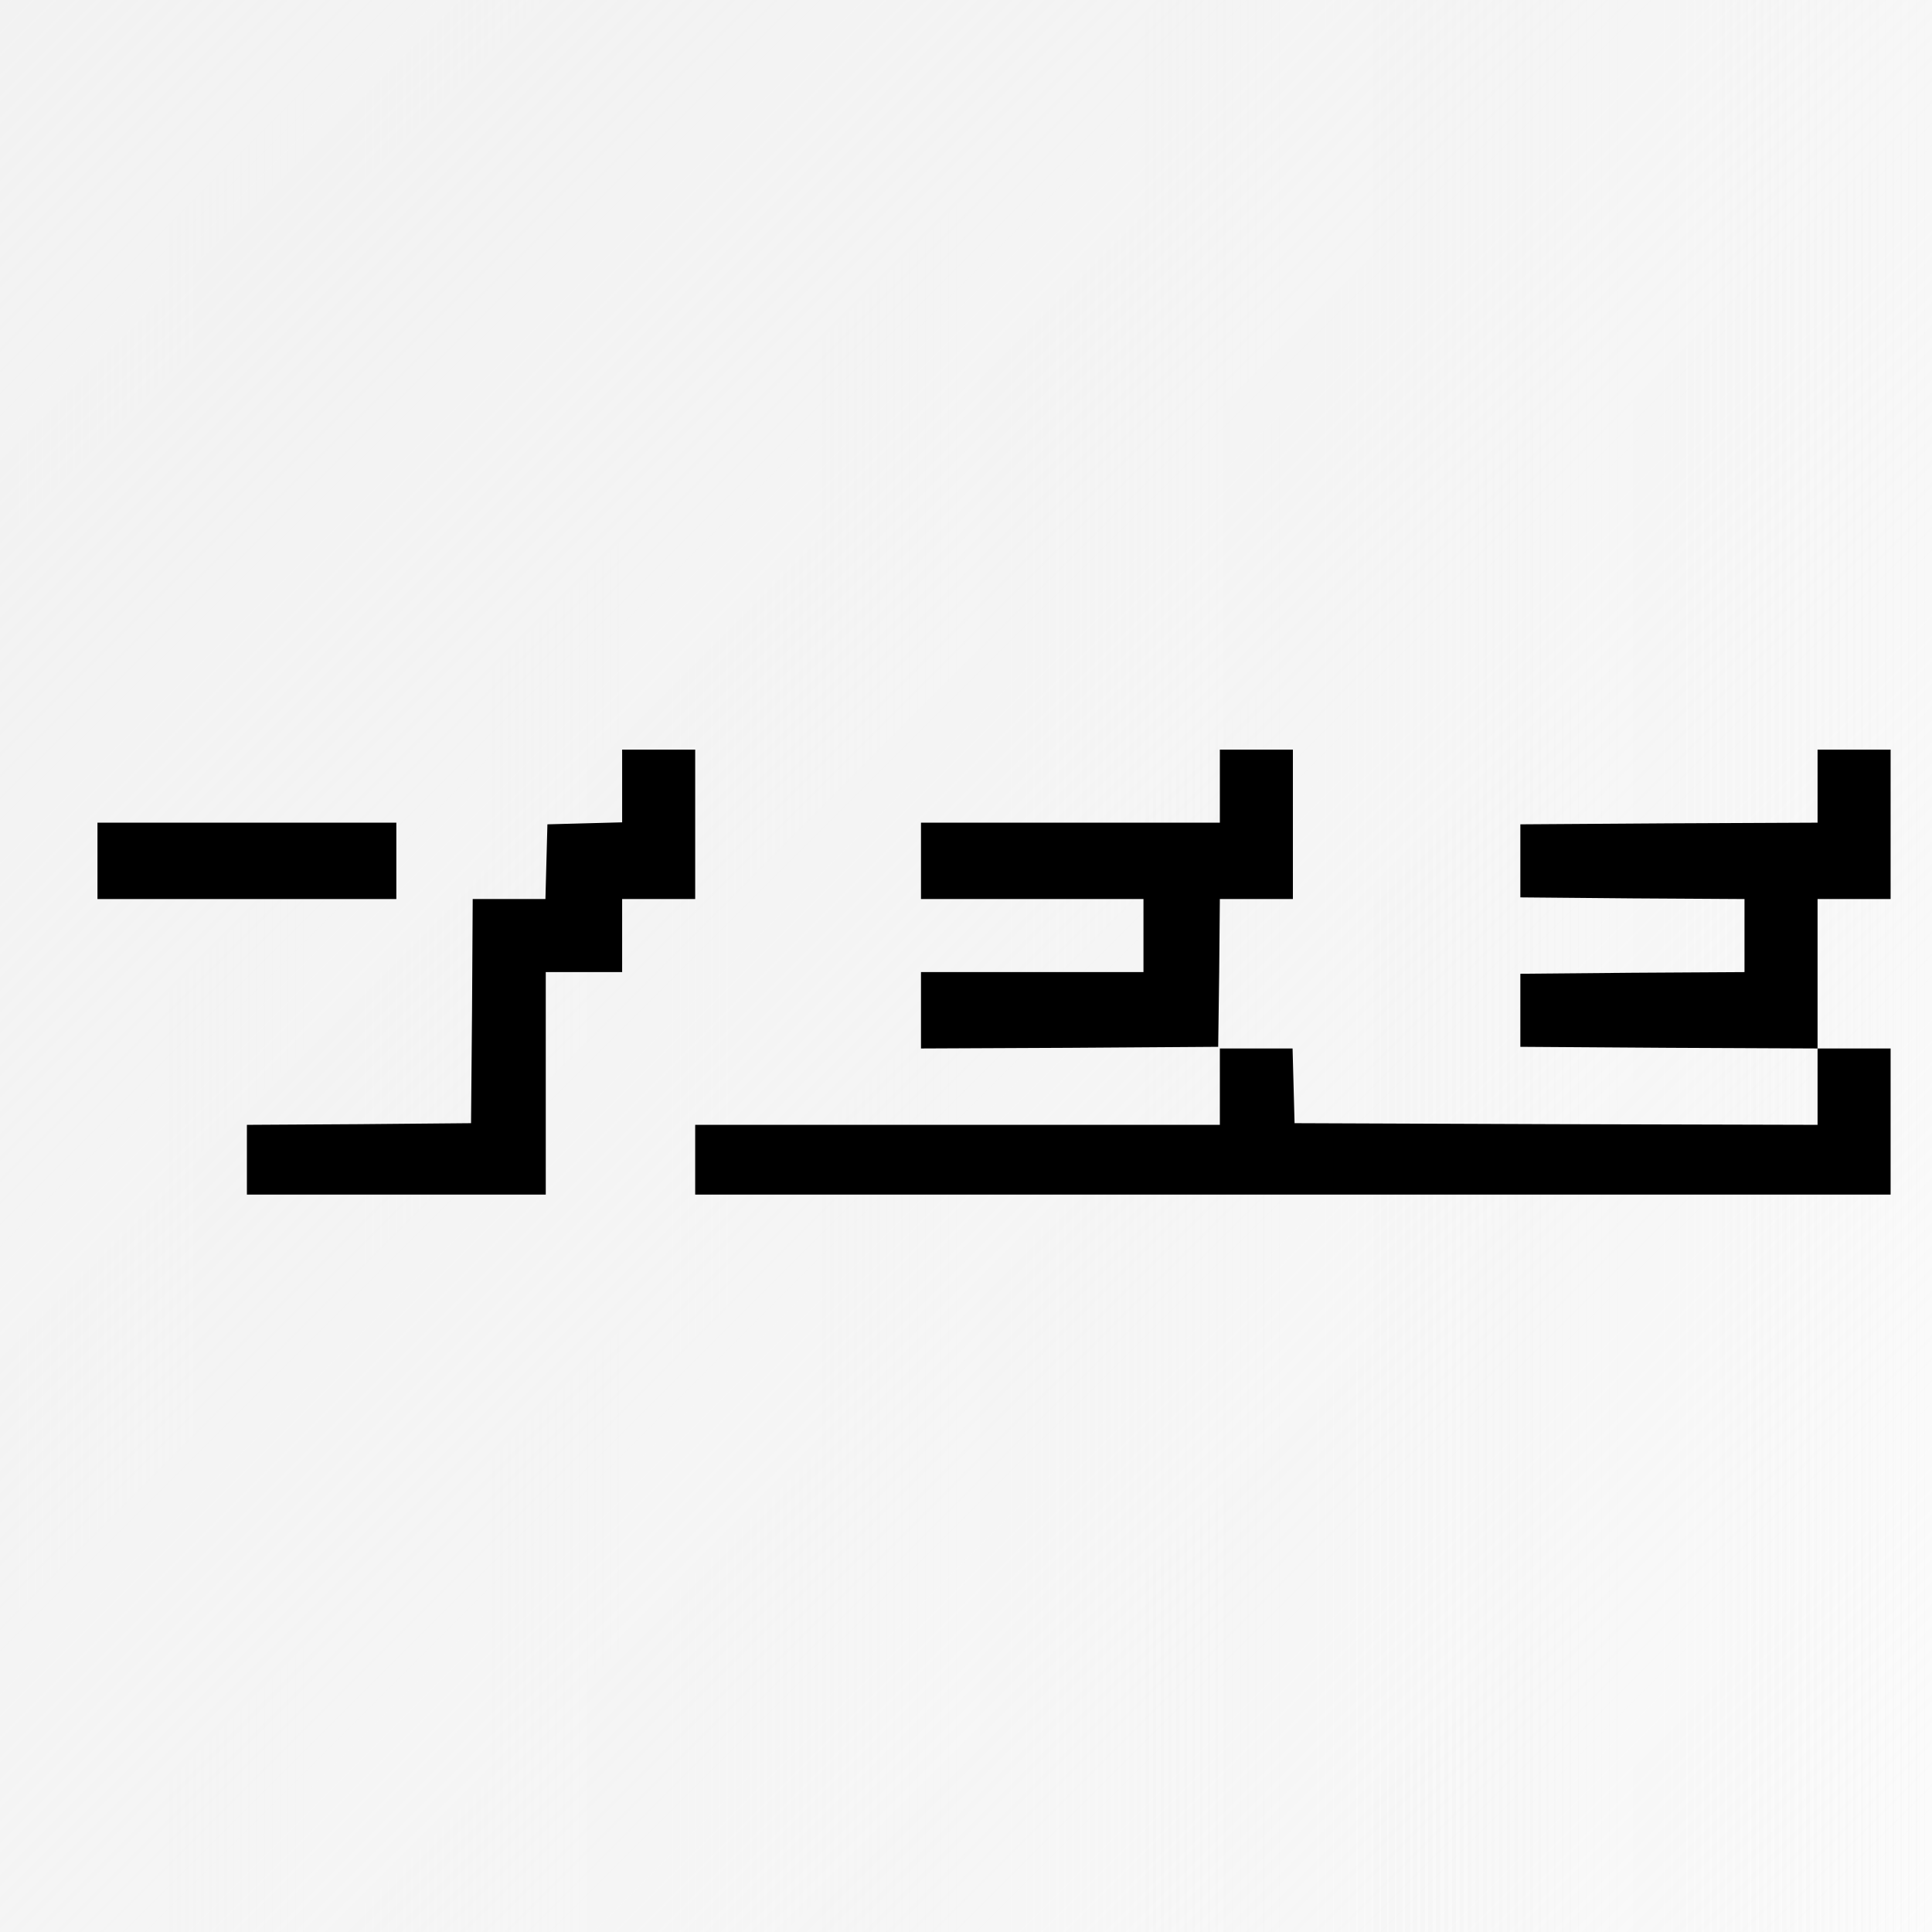 <?xml version="1.0" encoding="UTF-8" standalone="no"?>
<!-- Created with Inkscape (http://www.inkscape.org/) -->

<svg
   width="64.0px"
   height="64.0px"
   viewBox="0 0 64.0 64.0"
   version="1.1"
   id="SVGRoot"
   sodipodi:docname="7ee.svg"
   inkscape:version="1.1 (c68e22c387, 2021-05-23)"
   inkscape:export-filename="E:\Documents\Desktop\7ee big.png"
   inkscape:export-xdpi="750"
   inkscape:export-ydpi="750"
   xmlns:inkscape="http://www.inkscape.org/namespaces/inkscape"
   xmlns:sodipodi="http://sodipodi.sourceforge.net/DTD/sodipodi-0.dtd"
   xmlns:xlink="http://www.w3.org/1999/xlink"
   xmlns="http://www.w3.org/2000/svg"
   xmlns:svg="http://www.w3.org/2000/svg">
  <sodipodi:namedview
     id="namedview24"
     pagecolor="#ffffff"
     bordercolor="#666666"
     borderopacity="1.0"
     inkscape:pageshadow="2"
     inkscape:pageopacity="0.0"
     inkscape:pagecheckerboard="0"
     inkscape:document-units="px"
     showgrid="true"
     inkscape:zoom="3.6203867"
     inkscape:cx="22.235194"
     inkscape:cy="43.91796"
     inkscape:window-width="1336"
     inkscape:window-height="1041"
     inkscape:window-x="2211"
     inkscape:window-y="0"
     inkscape:window-maximized="0"
     inkscape:current-layer="layer2">
    <inkscape:grid
       type="xygrid"
       id="grid30" />
  </sodipodi:namedview>
  <defs
     id="defs19">
    <linearGradient
       inkscape:collect="always"
       id="linearGradient1759">
      <stop
         style="stop-color:#f2f2f2;stop-opacity:1;"
         offset="0"
         id="stop1755" />
      <stop
         style="stop-color:#f2f2f2;stop-opacity:0;"
         offset="1"
         id="stop1757" />
    </linearGradient>
    <linearGradient
       inkscape:collect="always"
       id="linearGradient1083">
      <stop
         style="stop-color:#f9f9f9;stop-opacity:1;"
         offset="0"
         id="stop1079" />
      <stop
         style="stop-color:#f9f9f9;stop-opacity:0;"
         offset="1"
         id="stop1081" />
    </linearGradient>
    <linearGradient
       id="linearGradient3026"
       inkscape:swatch="solid">
      <stop
         style="stop-color:#cccccc;stop-opacity:1;"
         offset="0"
         id="stop3024" />
    </linearGradient>
    <linearGradient
       id="linearGradient1048"
       inkscape:swatch="solid">
      <stop
         style="stop-color:#cccccc;stop-opacity:1;"
         offset="0"
         id="stop1046" />
    </linearGradient>
    <marker
       style="overflow:visible;"
       id="Arrow1Lend"
       refX="0.0"
       refY="0.0"
       orient="auto"
       inkscape:stockid="Arrow1Lend"
       inkscape:isstock="true">
      <path
         transform="scale(0.8) rotate(180) translate(12.5,0)"
         style="fill-rule:evenodd;fill:context-stroke;stroke:context-stroke;stroke-width:1.0pt;"
         d="M 0.0,0.0 L 5.0,-5.0 L -12.5,0.0 L 5.0,5.0 L 0.0,0.0 z "
         id="path4610" />
    </marker>
    <linearGradient
       inkscape:collect="always"
       xlink:href="#linearGradient1083"
       id="linearGradient1085"
       x1="0"
       y1="32.5"
       x2="65"
       y2="32.5"
       gradientUnits="userSpaceOnUse" />
    <linearGradient
       inkscape:collect="always"
       xlink:href="#linearGradient1083"
       id="linearGradient1087"
       x1="0"
       y1="32.455"
       x2="64.91"
       y2="32.455"
       gradientUnits="userSpaceOnUse" />
    <linearGradient
       inkscape:collect="always"
       xlink:href="#linearGradient1083"
       id="linearGradient1089"
       x1="0"
       y1="32.455"
       x2="64.91"
       y2="32.455"
       gradientUnits="userSpaceOnUse" />
    <linearGradient
       inkscape:collect="always"
       xlink:href="#linearGradient1083"
       id="linearGradient1091"
       x1="0"
       y1="32.455"
       x2="64.91"
       y2="32.455"
       gradientUnits="userSpaceOnUse" />
    <linearGradient
       inkscape:collect="always"
       xlink:href="#linearGradient1083"
       id="linearGradient1093"
       x1="0"
       y1="32.455"
       x2="64.91"
       y2="32.455"
       gradientUnits="userSpaceOnUse" />
    <linearGradient
       inkscape:collect="always"
       xlink:href="#linearGradient1759"
       id="linearGradient1761"
       x1="0"
       y1="0"
       x2="90"
       y2="90"
       gradientUnits="userSpaceOnUse" />
  </defs>
  <g
     inkscape:groupmode="layer"
     id="layer2"
     inkscape:label="bg"
     style="display:inline">
    <rect
       style="mix-blend-mode:color-dodge;fill:url(#linearGradient1085);fill-opacity:1"
       id="rect1559"
       width="65"
       height="65"
       x="0"
       y="0" />
    <path
       style="mix-blend-mode:color-dodge;fill:url(#linearGradient1087);fill-opacity:1;stroke-width:0.276"
       d="M 0,32.455 V 0 H 32.455 64.91 V 32.455 64.91 H 32.455 0 Z"
       id="path1635" />
    <path
       style="mix-blend-mode:color-dodge;fill:url(#linearGradient1089);fill-opacity:1;stroke-width:0.276"
       d="M 0,32.455 V 0 H 32.455 64.91 V 32.455 64.91 H 32.455 0 Z"
       id="path1674" />
    <path
       style="mix-blend-mode:color-dodge;fill:url(#linearGradient1091);fill-opacity:1;stroke-width:0.276"
       d="M 0,32.455 V 0 H 32.455 64.91 V 32.455 64.91 H 32.455 0 Z"
       id="path1750" />
    <path
       style="mix-blend-mode:color-dodge;fill:url(#linearGradient1093);fill-opacity:1;stroke-width:0.276"
       d="M 0,32.455 V 0 H 32.455 64.91 V 32.455 64.91 H 32.455 0 Z"
       id="path1906" />
    <path
       style="mix-blend-mode:normal;fill:url(#linearGradient1761);fill-opacity:1;stroke-width:0.276;paint-order:normal"
       d="M 0,32.455 V 0 H 32.455 64.91 V 32.455 64.91 H 32.455 0 Z"
       id="path1945" />
  </g>
  <g
     inkscape:label="图层 1"
     inkscape:groupmode="layer"
     id="layer1"
     style="display:inline;opacity:1"
     sodipodi:insensitive="true">
    <g
       transform="matrix(0.011,0,0,-0.011,-3.151,52.442)"
       fill="#000000"
       stroke="none"
       id="g10">
      <path
         d="m 2160,2400 v -109 l -112,-3 -113,-3 -3,-112 -3,-113 h -109 -110 l -2,-337 -3,-338 -337,-3 -338,-2 v -105 -105 h 450 450 v 335 335 h 115 115 v 110 110 h 110 110 v 225 225 h -110 -110 z"
         id="path2" />
      <path
         d="m 3960,2400 v -110 h -450 -450 v -115 -115 h 335 335 v -110 -110 h -335 -335 v -115 -115 l 448,2 447,3 3,223 2,222 h 110 110 v 225 225 h -110 -110 z"
         id="path4" />
      <path
         d="m 5760,2400 v -110 l -447,-2 -448,-3 v -110 -110 l 338,-3 337,-2 v -110 -110 l -337,-2 -338,-3 v -110 -110 l 448,-3 447,-2 v -115 -115 l -787,2 -788,3 -3,113 -3,112 h -109 -110 v -115 -115 h -790 -790 v -105 -105 h 1800 1800 v 220 220 h -110 -110 v 225 225 h 110 110 v 225 225 h -110 -110 z"
         id="path6" />
      <path
         d="m 580,2175 v -115 h 450 450 v 115 115 H 1030 580 Z"
         id="path8" />
    </g>
  </g>
</svg>
